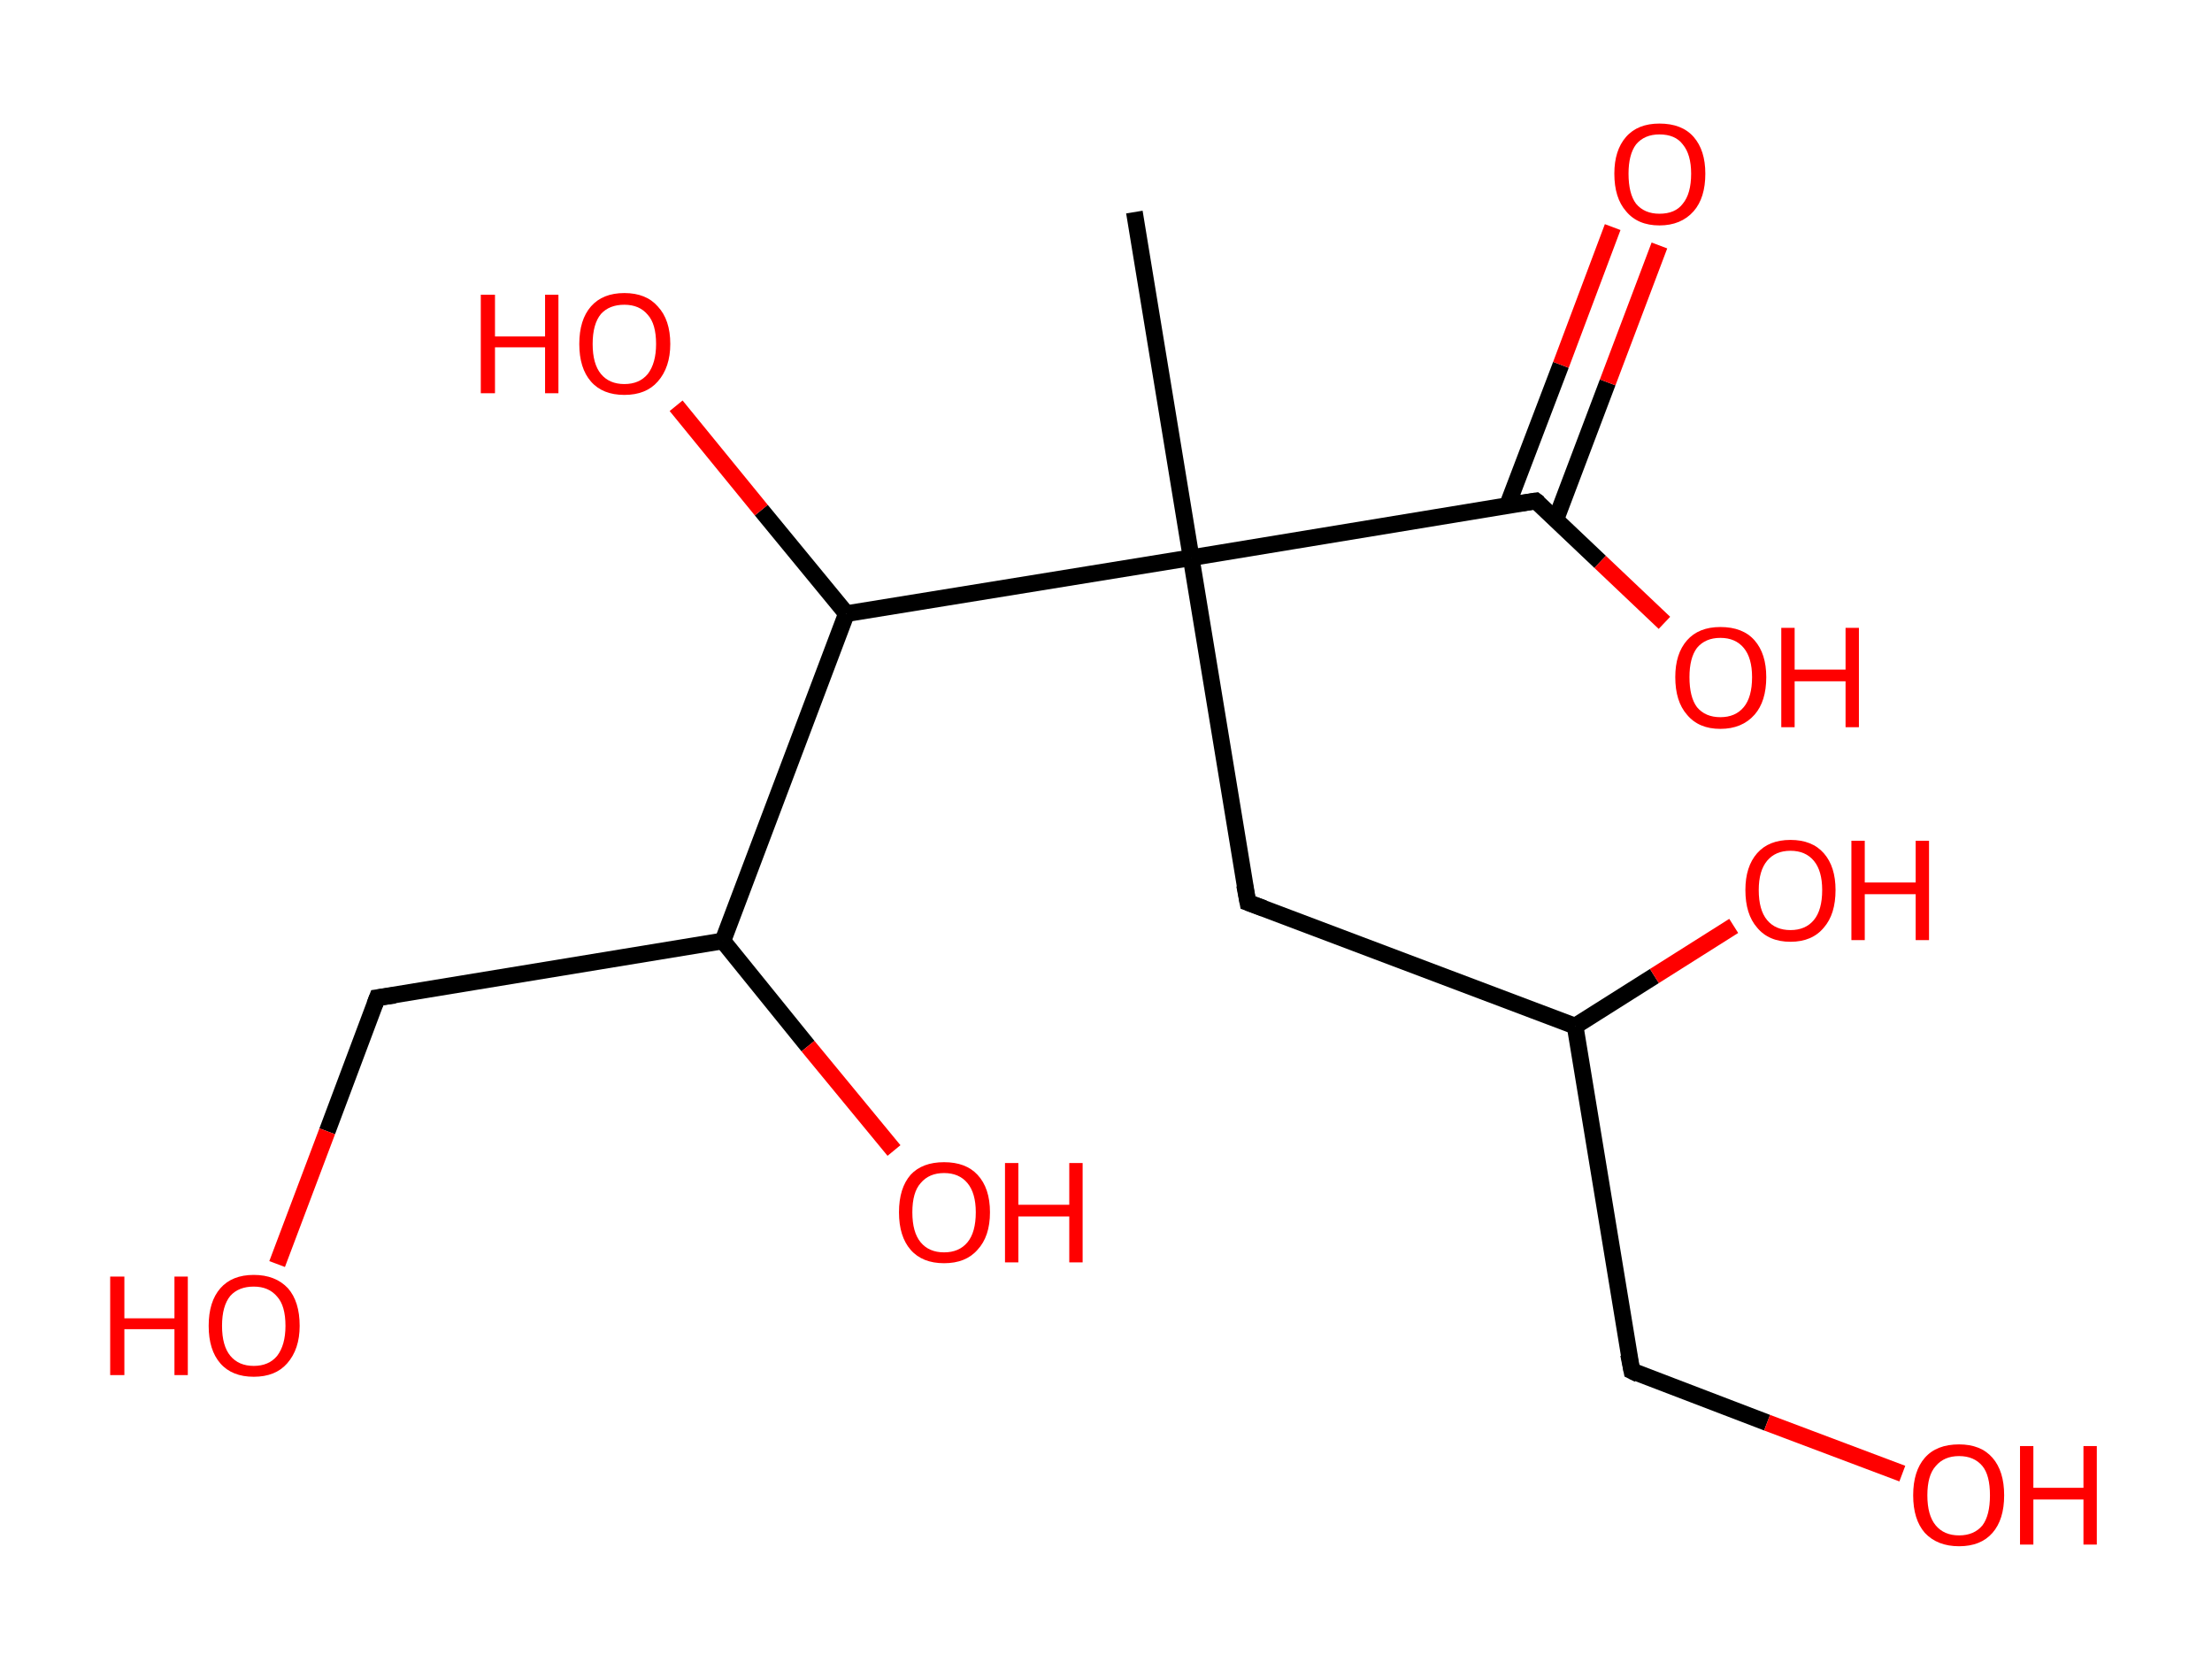 <?xml version='1.0' encoding='ASCII' standalone='yes'?>
<svg xmlns="http://www.w3.org/2000/svg" xmlns:rdkit="http://www.rdkit.org/xml" xmlns:xlink="http://www.w3.org/1999/xlink" version="1.1" baseProfile="full" xml:space="preserve" width="265px" height="200px" viewBox="0 0 265 200">
<!-- END OF HEADER -->
<rect style="opacity:1.0;fill:#FFFFFF;stroke:none" width="265.0" height="200.0" x="0.0" y="0.0"> </rect>
<path class="bond-0 atom-0 atom-1" d="M 135.9,25.4 L 142.7,66.8" style="fill:none;fill-rule:evenodd;stroke:#000000;stroke-width:2.0px;stroke-linecap:butt;stroke-linejoin:miter;stroke-opacity:1"/>
<path class="bond-1 atom-1 atom-2" d="M 142.7,66.8 L 149.5,108.1" style="fill:none;fill-rule:evenodd;stroke:#000000;stroke-width:2.0px;stroke-linecap:butt;stroke-linejoin:miter;stroke-opacity:1"/>
<path class="bond-2 atom-2 atom-3" d="M 149.5,108.1 L 188.7,122.9" style="fill:none;fill-rule:evenodd;stroke:#000000;stroke-width:2.0px;stroke-linecap:butt;stroke-linejoin:miter;stroke-opacity:1"/>
<path class="bond-3 atom-3 atom-4" d="M 188.7,122.9 L 198.2,116.9" style="fill:none;fill-rule:evenodd;stroke:#000000;stroke-width:2.0px;stroke-linecap:butt;stroke-linejoin:miter;stroke-opacity:1"/>
<path class="bond-3 atom-3 atom-4" d="M 198.2,116.9 L 207.7,110.9" style="fill:none;fill-rule:evenodd;stroke:#FF0000;stroke-width:2.0px;stroke-linecap:butt;stroke-linejoin:miter;stroke-opacity:1"/>
<path class="bond-4 atom-3 atom-5" d="M 188.7,122.9 L 195.5,164.2" style="fill:none;fill-rule:evenodd;stroke:#000000;stroke-width:2.0px;stroke-linecap:butt;stroke-linejoin:miter;stroke-opacity:1"/>
<path class="bond-5 atom-5 atom-6" d="M 195.5,164.2 L 211.7,170.4" style="fill:none;fill-rule:evenodd;stroke:#000000;stroke-width:2.0px;stroke-linecap:butt;stroke-linejoin:miter;stroke-opacity:1"/>
<path class="bond-5 atom-5 atom-6" d="M 211.7,170.4 L 227.9,176.5" style="fill:none;fill-rule:evenodd;stroke:#FF0000;stroke-width:2.0px;stroke-linecap:butt;stroke-linejoin:miter;stroke-opacity:1"/>
<path class="bond-6 atom-1 atom-7" d="M 142.7,66.8 L 184.0,60.0" style="fill:none;fill-rule:evenodd;stroke:#000000;stroke-width:2.0px;stroke-linecap:butt;stroke-linejoin:miter;stroke-opacity:1"/>
<path class="bond-7 atom-7 atom-8" d="M 186.4,62.2 L 192.6,45.8" style="fill:none;fill-rule:evenodd;stroke:#000000;stroke-width:2.0px;stroke-linecap:butt;stroke-linejoin:miter;stroke-opacity:1"/>
<path class="bond-7 atom-7 atom-8" d="M 192.6,45.8 L 198.8,29.4" style="fill:none;fill-rule:evenodd;stroke:#FF0000;stroke-width:2.0px;stroke-linecap:butt;stroke-linejoin:miter;stroke-opacity:1"/>
<path class="bond-7 atom-7 atom-8" d="M 180.6,60.5 L 187.0,43.7" style="fill:none;fill-rule:evenodd;stroke:#000000;stroke-width:2.0px;stroke-linecap:butt;stroke-linejoin:miter;stroke-opacity:1"/>
<path class="bond-7 atom-7 atom-8" d="M 187.0,43.7 L 193.2,27.2" style="fill:none;fill-rule:evenodd;stroke:#FF0000;stroke-width:2.0px;stroke-linecap:butt;stroke-linejoin:miter;stroke-opacity:1"/>
<path class="bond-8 atom-7 atom-9" d="M 184.0,60.0 L 191.7,67.3" style="fill:none;fill-rule:evenodd;stroke:#000000;stroke-width:2.0px;stroke-linecap:butt;stroke-linejoin:miter;stroke-opacity:1"/>
<path class="bond-8 atom-7 atom-9" d="M 191.7,67.3 L 199.4,74.6" style="fill:none;fill-rule:evenodd;stroke:#FF0000;stroke-width:2.0px;stroke-linecap:butt;stroke-linejoin:miter;stroke-opacity:1"/>
<path class="bond-9 atom-1 atom-10" d="M 142.7,66.8 L 101.4,73.5" style="fill:none;fill-rule:evenodd;stroke:#000000;stroke-width:2.0px;stroke-linecap:butt;stroke-linejoin:miter;stroke-opacity:1"/>
<path class="bond-10 atom-10 atom-11" d="M 101.4,73.5 L 91.2,61.1" style="fill:none;fill-rule:evenodd;stroke:#000000;stroke-width:2.0px;stroke-linecap:butt;stroke-linejoin:miter;stroke-opacity:1"/>
<path class="bond-10 atom-10 atom-11" d="M 91.2,61.1 L 81.0,48.6" style="fill:none;fill-rule:evenodd;stroke:#FF0000;stroke-width:2.0px;stroke-linecap:butt;stroke-linejoin:miter;stroke-opacity:1"/>
<path class="bond-11 atom-10 atom-12" d="M 101.4,73.5 L 86.6,112.7" style="fill:none;fill-rule:evenodd;stroke:#000000;stroke-width:2.0px;stroke-linecap:butt;stroke-linejoin:miter;stroke-opacity:1"/>
<path class="bond-12 atom-12 atom-13" d="M 86.6,112.7 L 96.8,125.3" style="fill:none;fill-rule:evenodd;stroke:#000000;stroke-width:2.0px;stroke-linecap:butt;stroke-linejoin:miter;stroke-opacity:1"/>
<path class="bond-12 atom-12 atom-13" d="M 96.8,125.3 L 107.1,137.8" style="fill:none;fill-rule:evenodd;stroke:#FF0000;stroke-width:2.0px;stroke-linecap:butt;stroke-linejoin:miter;stroke-opacity:1"/>
<path class="bond-13 atom-12 atom-14" d="M 86.6,112.7 L 45.2,119.5" style="fill:none;fill-rule:evenodd;stroke:#000000;stroke-width:2.0px;stroke-linecap:butt;stroke-linejoin:miter;stroke-opacity:1"/>
<path class="bond-14 atom-14 atom-15" d="M 45.2,119.5 L 39.2,135.5" style="fill:none;fill-rule:evenodd;stroke:#000000;stroke-width:2.0px;stroke-linecap:butt;stroke-linejoin:miter;stroke-opacity:1"/>
<path class="bond-14 atom-14 atom-15" d="M 39.2,135.5 L 33.2,151.4" style="fill:none;fill-rule:evenodd;stroke:#FF0000;stroke-width:2.0px;stroke-linecap:butt;stroke-linejoin:miter;stroke-opacity:1"/>
<path d="M 149.1,106.0 L 149.5,108.1 L 151.4,108.8" style="fill:none;stroke:#000000;stroke-width:2.0px;stroke-linecap:butt;stroke-linejoin:miter;stroke-opacity:1;"/>
<path d="M 195.1,162.2 L 195.5,164.2 L 196.3,164.6" style="fill:none;stroke:#000000;stroke-width:2.0px;stroke-linecap:butt;stroke-linejoin:miter;stroke-opacity:1;"/>
<path d="M 182.0,60.3 L 184.0,60.0 L 184.4,60.3" style="fill:none;stroke:#000000;stroke-width:2.0px;stroke-linecap:butt;stroke-linejoin:miter;stroke-opacity:1;"/>
<path d="M 47.3,119.2 L 45.2,119.5 L 44.9,120.3" style="fill:none;stroke:#000000;stroke-width:2.0px;stroke-linecap:butt;stroke-linejoin:miter;stroke-opacity:1;"/>
<path class="atom-4" d="M 209.1 106.6 Q 209.1 103.8, 210.5 102.2 Q 211.9 100.6, 214.5 100.6 Q 217.1 100.6, 218.5 102.2 Q 219.9 103.8, 219.9 106.6 Q 219.9 109.5, 218.5 111.1 Q 217.1 112.8, 214.5 112.8 Q 211.9 112.8, 210.5 111.1 Q 209.1 109.5, 209.1 106.6 M 214.5 111.4 Q 216.3 111.4, 217.3 110.2 Q 218.3 109.0, 218.3 106.6 Q 218.3 104.3, 217.3 103.1 Q 216.3 101.9, 214.5 101.9 Q 212.7 101.9, 211.7 103.1 Q 210.7 104.3, 210.7 106.6 Q 210.7 109.0, 211.7 110.2 Q 212.7 111.4, 214.5 111.4 " fill="#FF0000"/>
<path class="atom-4" d="M 221.8 100.7 L 223.4 100.7 L 223.4 105.7 L 229.5 105.7 L 229.5 100.7 L 231.1 100.7 L 231.1 112.6 L 229.5 112.6 L 229.5 107.1 L 223.4 107.1 L 223.4 112.6 L 221.8 112.6 L 221.8 100.7 " fill="#FF0000"/>
<path class="atom-6" d="M 229.2 179.1 Q 229.2 176.2, 230.6 174.6 Q 232.0 173.0, 234.7 173.0 Q 237.3 173.0, 238.7 174.6 Q 240.1 176.2, 240.1 179.1 Q 240.1 182.0, 238.7 183.6 Q 237.3 185.2, 234.7 185.2 Q 232.1 185.2, 230.6 183.6 Q 229.2 182.0, 229.2 179.1 M 234.7 183.9 Q 236.5 183.9, 237.5 182.7 Q 238.4 181.5, 238.4 179.1 Q 238.4 176.7, 237.5 175.6 Q 236.5 174.4, 234.7 174.4 Q 232.9 174.4, 231.9 175.6 Q 230.9 176.7, 230.9 179.1 Q 230.9 181.5, 231.9 182.7 Q 232.9 183.9, 234.7 183.9 " fill="#FF0000"/>
<path class="atom-6" d="M 242.0 173.2 L 243.6 173.2 L 243.6 178.2 L 249.6 178.2 L 249.6 173.2 L 251.2 173.2 L 251.2 185.0 L 249.6 185.0 L 249.6 179.6 L 243.6 179.6 L 243.6 185.0 L 242.0 185.0 L 242.0 173.2 " fill="#FF0000"/>
<path class="atom-8" d="M 193.4 20.8 Q 193.4 18.0, 194.8 16.4 Q 196.2 14.8, 198.8 14.8 Q 201.5 14.8, 202.9 16.4 Q 204.3 18.0, 204.3 20.8 Q 204.3 23.7, 202.9 25.3 Q 201.4 27.0, 198.8 27.0 Q 196.2 27.0, 194.8 25.3 Q 193.4 23.7, 193.4 20.8 M 198.8 25.6 Q 200.7 25.6, 201.6 24.4 Q 202.6 23.2, 202.6 20.8 Q 202.6 18.5, 201.6 17.3 Q 200.7 16.1, 198.8 16.1 Q 197.0 16.1, 196.0 17.3 Q 195.1 18.5, 195.1 20.8 Q 195.1 23.2, 196.0 24.4 Q 197.0 25.6, 198.8 25.6 " fill="#FF0000"/>
<path class="atom-9" d="M 200.7 81.1 Q 200.7 78.3, 202.1 76.7 Q 203.5 75.1, 206.1 75.1 Q 208.8 75.1, 210.2 76.7 Q 211.6 78.3, 211.6 81.1 Q 211.6 84.0, 210.2 85.6 Q 208.7 87.3, 206.1 87.3 Q 203.5 87.3, 202.1 85.6 Q 200.7 84.0, 200.7 81.1 M 206.1 85.9 Q 207.9 85.9, 208.9 84.7 Q 209.9 83.5, 209.9 81.1 Q 209.9 78.8, 208.9 77.6 Q 207.9 76.4, 206.1 76.4 Q 204.3 76.4, 203.3 77.6 Q 202.4 78.8, 202.4 81.1 Q 202.4 83.5, 203.3 84.7 Q 204.3 85.9, 206.1 85.9 " fill="#FF0000"/>
<path class="atom-9" d="M 213.4 75.2 L 215.0 75.2 L 215.0 80.2 L 221.1 80.2 L 221.1 75.2 L 222.7 75.2 L 222.7 87.1 L 221.1 87.1 L 221.1 81.6 L 215.0 81.6 L 215.0 87.1 L 213.4 87.1 L 213.4 75.2 " fill="#FF0000"/>
<path class="atom-11" d="M 57.6 35.3 L 59.3 35.3 L 59.3 40.3 L 65.3 40.3 L 65.3 35.3 L 66.9 35.3 L 66.9 47.1 L 65.3 47.1 L 65.3 41.6 L 59.3 41.6 L 59.3 47.1 L 57.6 47.1 L 57.6 35.3 " fill="#FF0000"/>
<path class="atom-11" d="M 69.4 41.2 Q 69.4 38.3, 70.8 36.7 Q 72.2 35.1, 74.8 35.1 Q 77.4 35.1, 78.8 36.7 Q 80.3 38.3, 80.3 41.2 Q 80.3 44.0, 78.8 45.7 Q 77.4 47.3, 74.8 47.3 Q 72.2 47.3, 70.8 45.7 Q 69.4 44.1, 69.4 41.2 M 74.8 46.0 Q 76.6 46.0, 77.6 44.8 Q 78.6 43.5, 78.6 41.2 Q 78.6 38.8, 77.6 37.7 Q 76.6 36.5, 74.8 36.5 Q 73.0 36.5, 72.0 37.6 Q 71.0 38.8, 71.0 41.2 Q 71.0 43.6, 72.0 44.8 Q 73.0 46.0, 74.8 46.0 " fill="#FF0000"/>
<path class="atom-13" d="M 107.7 145.2 Q 107.7 142.3, 109.1 140.7 Q 110.5 139.2, 113.1 139.2 Q 115.7 139.2, 117.1 140.7 Q 118.6 142.3, 118.6 145.2 Q 118.6 148.1, 117.1 149.7 Q 115.7 151.3, 113.1 151.3 Q 110.5 151.3, 109.1 149.7 Q 107.7 148.1, 107.7 145.2 M 113.1 150.0 Q 114.9 150.0, 115.9 148.8 Q 116.9 147.6, 116.9 145.2 Q 116.9 142.9, 115.9 141.7 Q 114.9 140.5, 113.1 140.5 Q 111.3 140.5, 110.3 141.7 Q 109.3 142.8, 109.3 145.2 Q 109.3 147.6, 110.3 148.8 Q 111.3 150.0, 113.1 150.0 " fill="#FF0000"/>
<path class="atom-13" d="M 120.4 139.3 L 122.0 139.3 L 122.0 144.3 L 128.1 144.3 L 128.1 139.3 L 129.7 139.3 L 129.7 151.2 L 128.1 151.2 L 128.1 145.7 L 122.0 145.7 L 122.0 151.2 L 120.4 151.2 L 120.4 139.3 " fill="#FF0000"/>
<path class="atom-15" d="M 13.2 152.9 L 14.9 152.9 L 14.9 157.9 L 20.9 157.9 L 20.9 152.9 L 22.5 152.9 L 22.5 164.7 L 20.9 164.7 L 20.9 159.2 L 14.9 159.2 L 14.9 164.7 L 13.2 164.7 L 13.2 152.9 " fill="#FF0000"/>
<path class="atom-15" d="M 25.0 158.8 Q 25.0 155.9, 26.4 154.3 Q 27.8 152.7, 30.4 152.7 Q 33.0 152.7, 34.5 154.3 Q 35.9 155.9, 35.9 158.8 Q 35.9 161.6, 34.4 163.3 Q 33.0 164.9, 30.4 164.9 Q 27.8 164.9, 26.4 163.3 Q 25.0 161.7, 25.0 158.8 M 30.4 163.6 Q 32.2 163.6, 33.2 162.4 Q 34.2 161.1, 34.2 158.8 Q 34.2 156.4, 33.2 155.3 Q 32.2 154.1, 30.4 154.1 Q 28.6 154.1, 27.6 155.2 Q 26.6 156.4, 26.6 158.8 Q 26.6 161.2, 27.6 162.4 Q 28.6 163.6, 30.4 163.6 " fill="#FF0000"/>
</svg>
